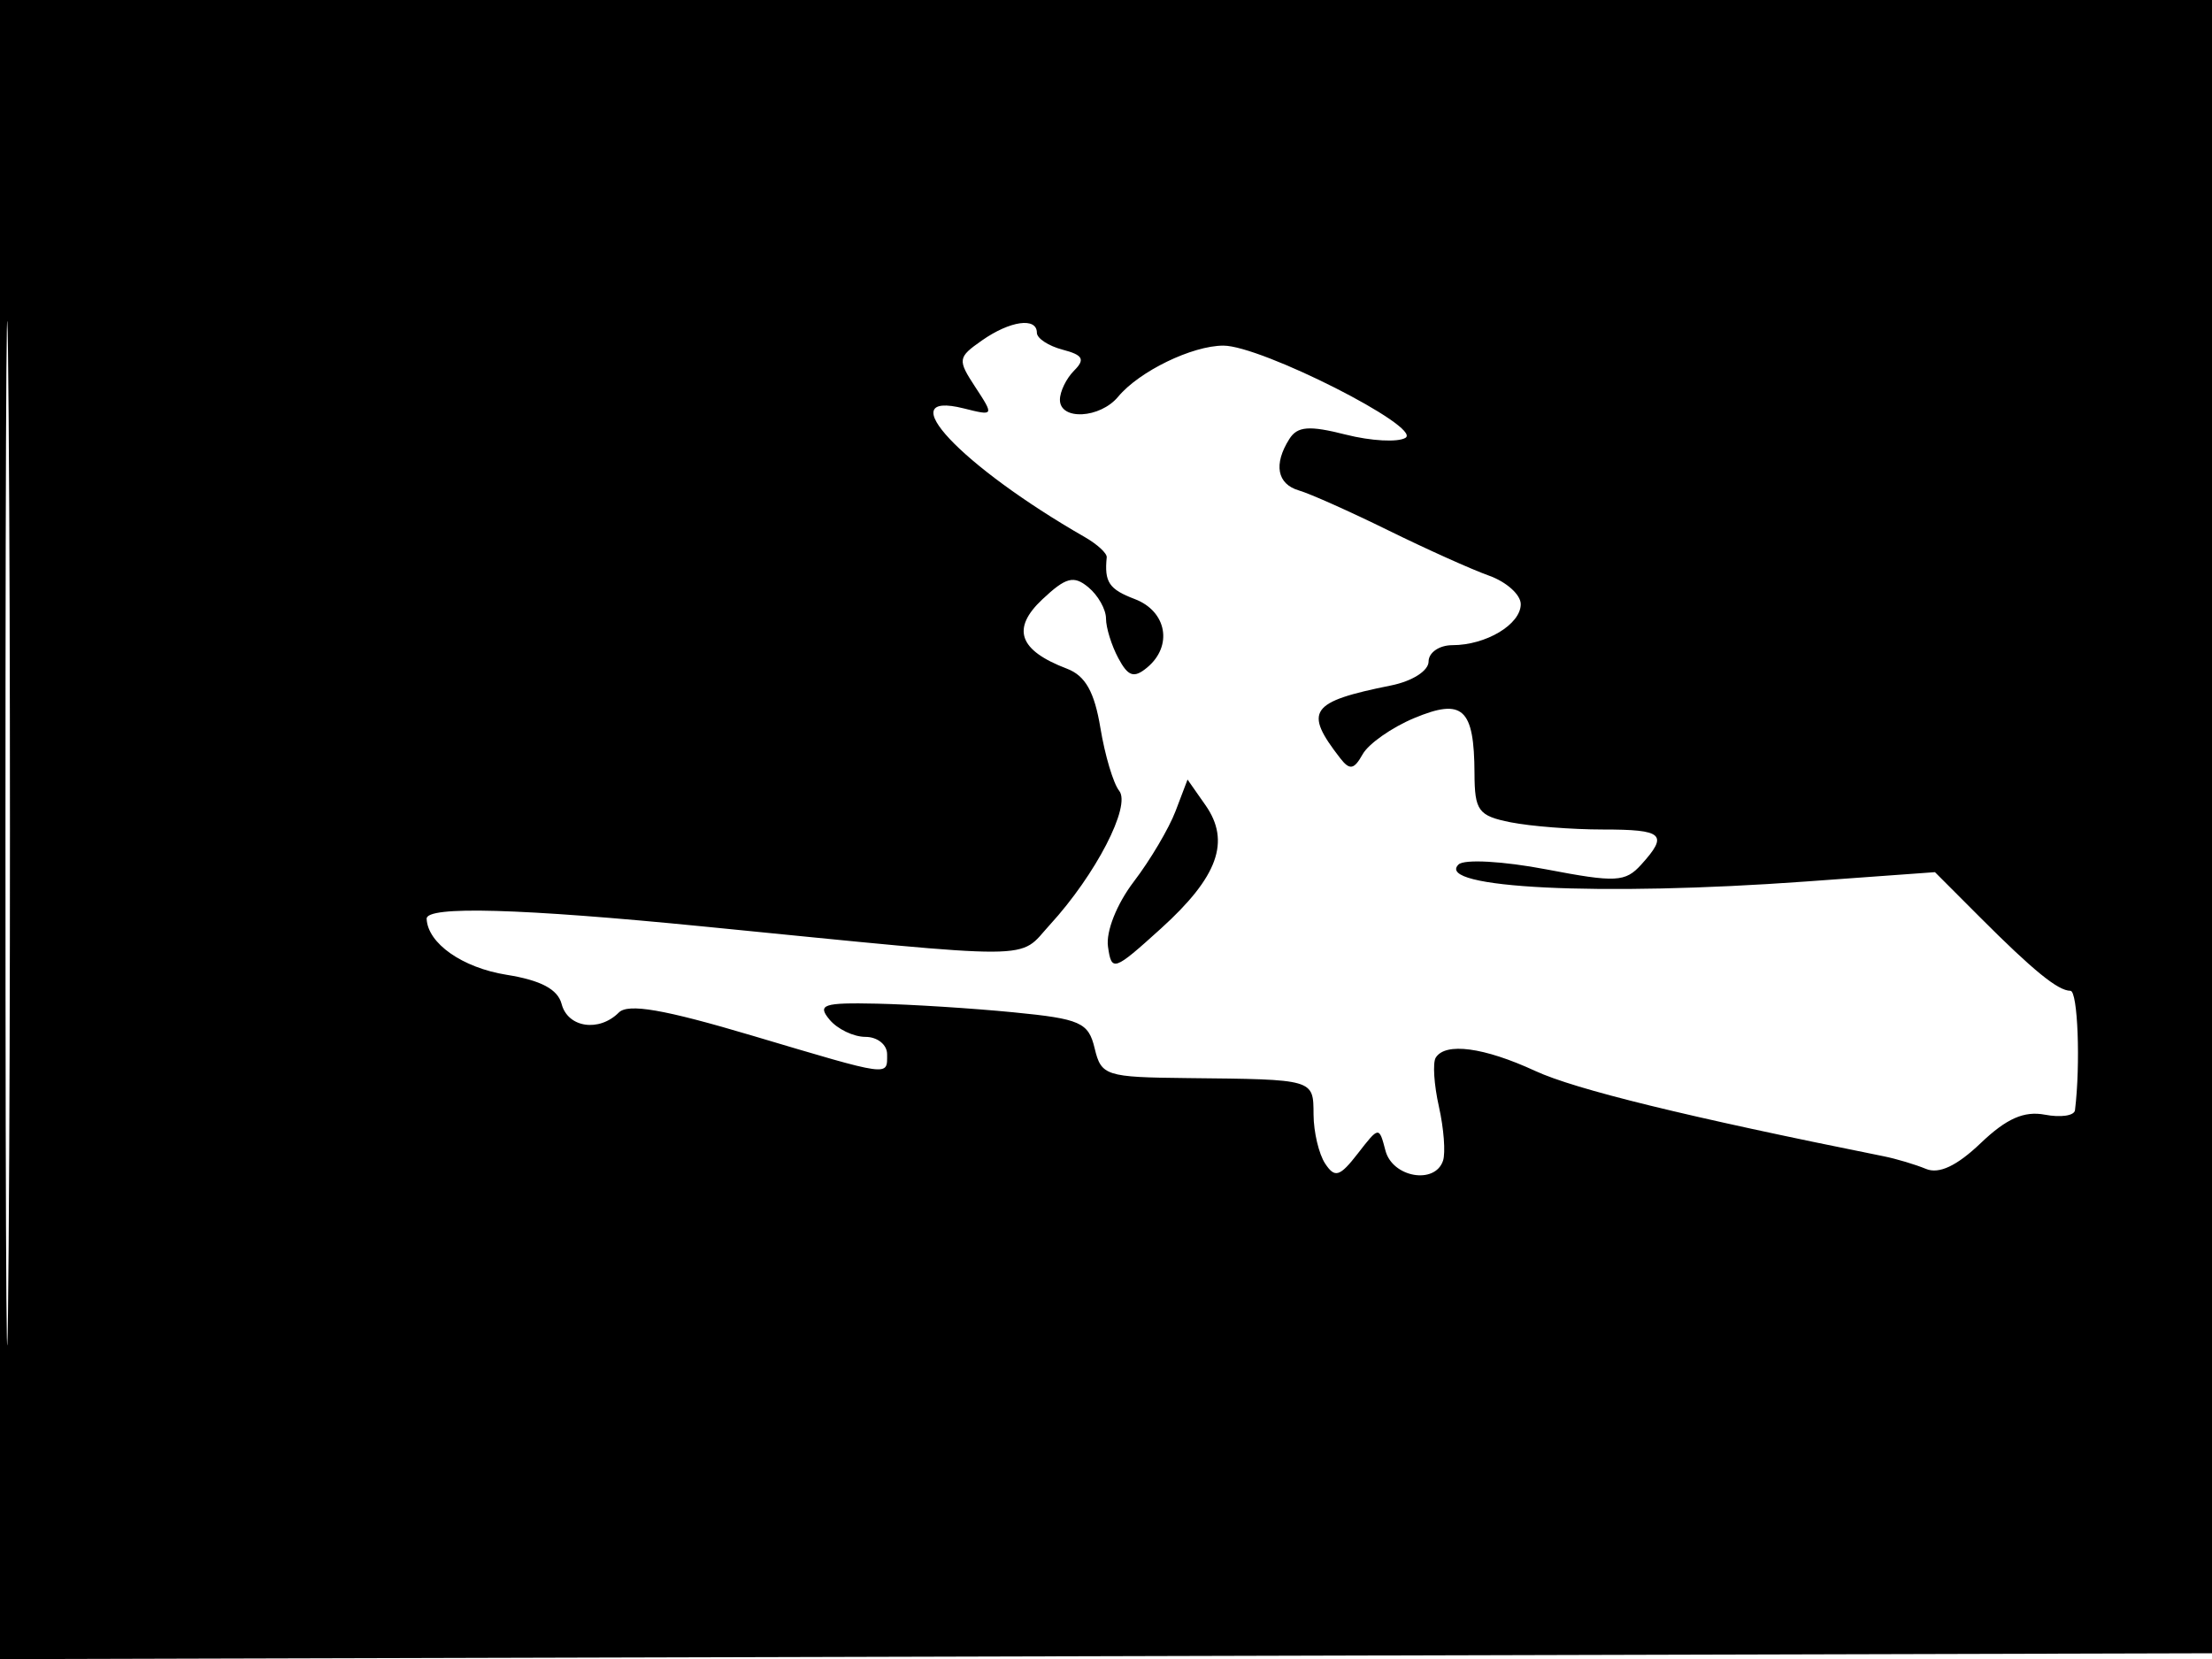 <svg xmlns="http://www.w3.org/2000/svg" width="192" height="144" viewBox="0 0 192 144" version="1.1">
	<path d="M -0 72.005 L -0 144.010 96.250 143.755 L 192.500 143.500 192.757 71.750 L 193.013 0 96.507 0 L 0 0 -0 72.005 M 0.474 72.500 C 0.474 112.100, 0.598 128.154, 0.750 108.176 C 0.901 88.198, 0.901 55.798, 0.750 36.176 C 0.598 16.554, 0.474 32.900, 0.474 72.500 M 85.232 29.550 C 83.125 31.026, 83.098 31.220, 84.662 33.607 C 86.291 36.093, 86.282 36.109, 83.653 35.449 C 77.169 33.822, 83.407 40.451, 94.167 46.624 C 95.245 47.242, 96.098 48.029, 96.063 48.374 C 95.846 50.530, 96.262 51.149, 98.500 52 C 101.280 53.057, 101.823 56.072, 99.570 57.942 C 98.428 58.890, 97.924 58.726, 97.070 57.130 C 96.481 56.031, 96 54.482, 96 53.688 C 96 52.894, 95.312 51.674, 94.471 50.976 C 93.202 49.923, 92.522 50.100, 90.483 52.016 C 87.765 54.569, 88.430 56.453, 92.611 58.042 C 94.206 58.649, 94.997 60.050, 95.515 63.188 C 95.906 65.560, 96.639 68.013, 97.144 68.640 C 98.197 69.947, 95.101 75.936, 91.139 80.258 C 88.292 83.364, 90.693 83.350, 61.121 80.423 C 45.167 78.844, 36.984 78.615, 37.032 79.750 C 37.122 81.884, 40.138 83.998, 43.965 84.610 C 46.946 85.087, 48.414 85.866, 48.749 87.149 C 49.286 89.203, 51.993 89.607, 53.711 87.889 C 54.525 87.075, 57.615 87.609, 65.284 89.889 C 77.438 93.503, 77 93.442, 77 91.500 C 77 90.675, 76.155 90, 75.122 90 C 74.090 90, 72.685 89.325, 72 88.500 C 70.918 87.196, 71.459 87.015, 76.128 87.117 C 79.082 87.181, 84.407 87.519, 87.959 87.867 C 93.789 88.438, 94.477 88.744, 95.017 91 C 95.587 93.380, 95.973 93.504, 103.058 93.577 C 114.121 93.691, 113.998 93.655, 114.015 96.750 C 114.024 98.263, 114.477 100.175, 115.023 101 C 115.866 102.275, 116.291 102.144, 117.858 100.123 C 119.694 97.754, 119.702 97.753, 120.257 99.873 C 120.865 102.198, 124.550 102.845, 125.253 100.750 C 125.483 100.063, 125.323 97.950, 124.897 96.055 C 124.471 94.161, 124.347 92.248, 124.620 91.805 C 125.456 90.453, 128.806 90.900, 133.261 92.959 C 136.728 94.561, 146.369 96.922, 163.500 100.363 C 164.600 100.583, 166.254 101.078, 167.177 101.461 C 168.306 101.930, 169.856 101.199, 171.929 99.218 C 174.160 97.086, 175.691 96.410, 177.503 96.756 C 178.876 97.018, 180.048 96.843, 180.107 96.367 C 180.597 92.382, 180.354 86, 179.712 86 C 178.637 86, 176.490 84.254, 171.845 79.601 L 167.953 75.703 156.726 76.516 C 138.884 77.808, 124.446 77.098, 126.605 75.034 C 127.103 74.559, 130.482 74.748, 134.212 75.460 C 140.262 76.616, 141.075 76.575, 142.462 75.042 C 144.837 72.418, 144.378 72, 139.125 72 C 136.444 72, 132.844 71.719, 131.125 71.375 C 128.319 70.814, 127.998 70.380, 127.985 67.125 C 127.961 61.476, 126.969 60.568, 122.747 62.332 C 120.799 63.146, 118.787 64.558, 118.277 65.469 C 117.528 66.808, 117.154 66.874, 116.330 65.813 C 113.136 61.700, 113.684 60.917, 120.750 59.495 C 122.584 59.126, 124 58.222, 124 57.421 C 124 56.639, 124.930 56, 126.066 56 C 128.990 56, 132 54.194, 132 52.440 C 132 51.621, 130.762 50.509, 129.250 49.968 C 127.737 49.428, 123.800 47.658, 120.500 46.034 C 117.200 44.410, 113.713 42.852, 112.750 42.572 C 110.846 42.018, 110.525 40.299, 111.915 38.103 C 112.616 36.996, 113.631 36.917, 116.803 37.722 C 119.004 38.281, 121.342 38.407, 121.997 38.002 C 123.471 37.091, 109.466 30, 106.191 30 C 103.481 30, 98.883 32.231, 97.055 34.434 C 95.483 36.328, 92 36.511, 92 34.700 C 92 33.985, 92.555 32.845, 93.233 32.167 C 94.210 31.190, 94.002 30.813, 92.233 30.351 C 91.005 30.029, 90 29.369, 90 28.883 C 90 27.514, 87.675 27.839, 85.232 29.550 M 102.038 70.401 C 101.466 71.906, 99.839 74.656, 98.422 76.513 C 96.932 78.467, 95.984 80.853, 96.173 82.175 C 96.487 84.368, 96.671 84.304, 100.763 80.601 C 105.723 76.113, 106.836 73.032, 104.634 69.887 L 103.078 67.666 102.038 70.401" stroke="none" fill="black" fill-rule="evenodd"/>
</svg>